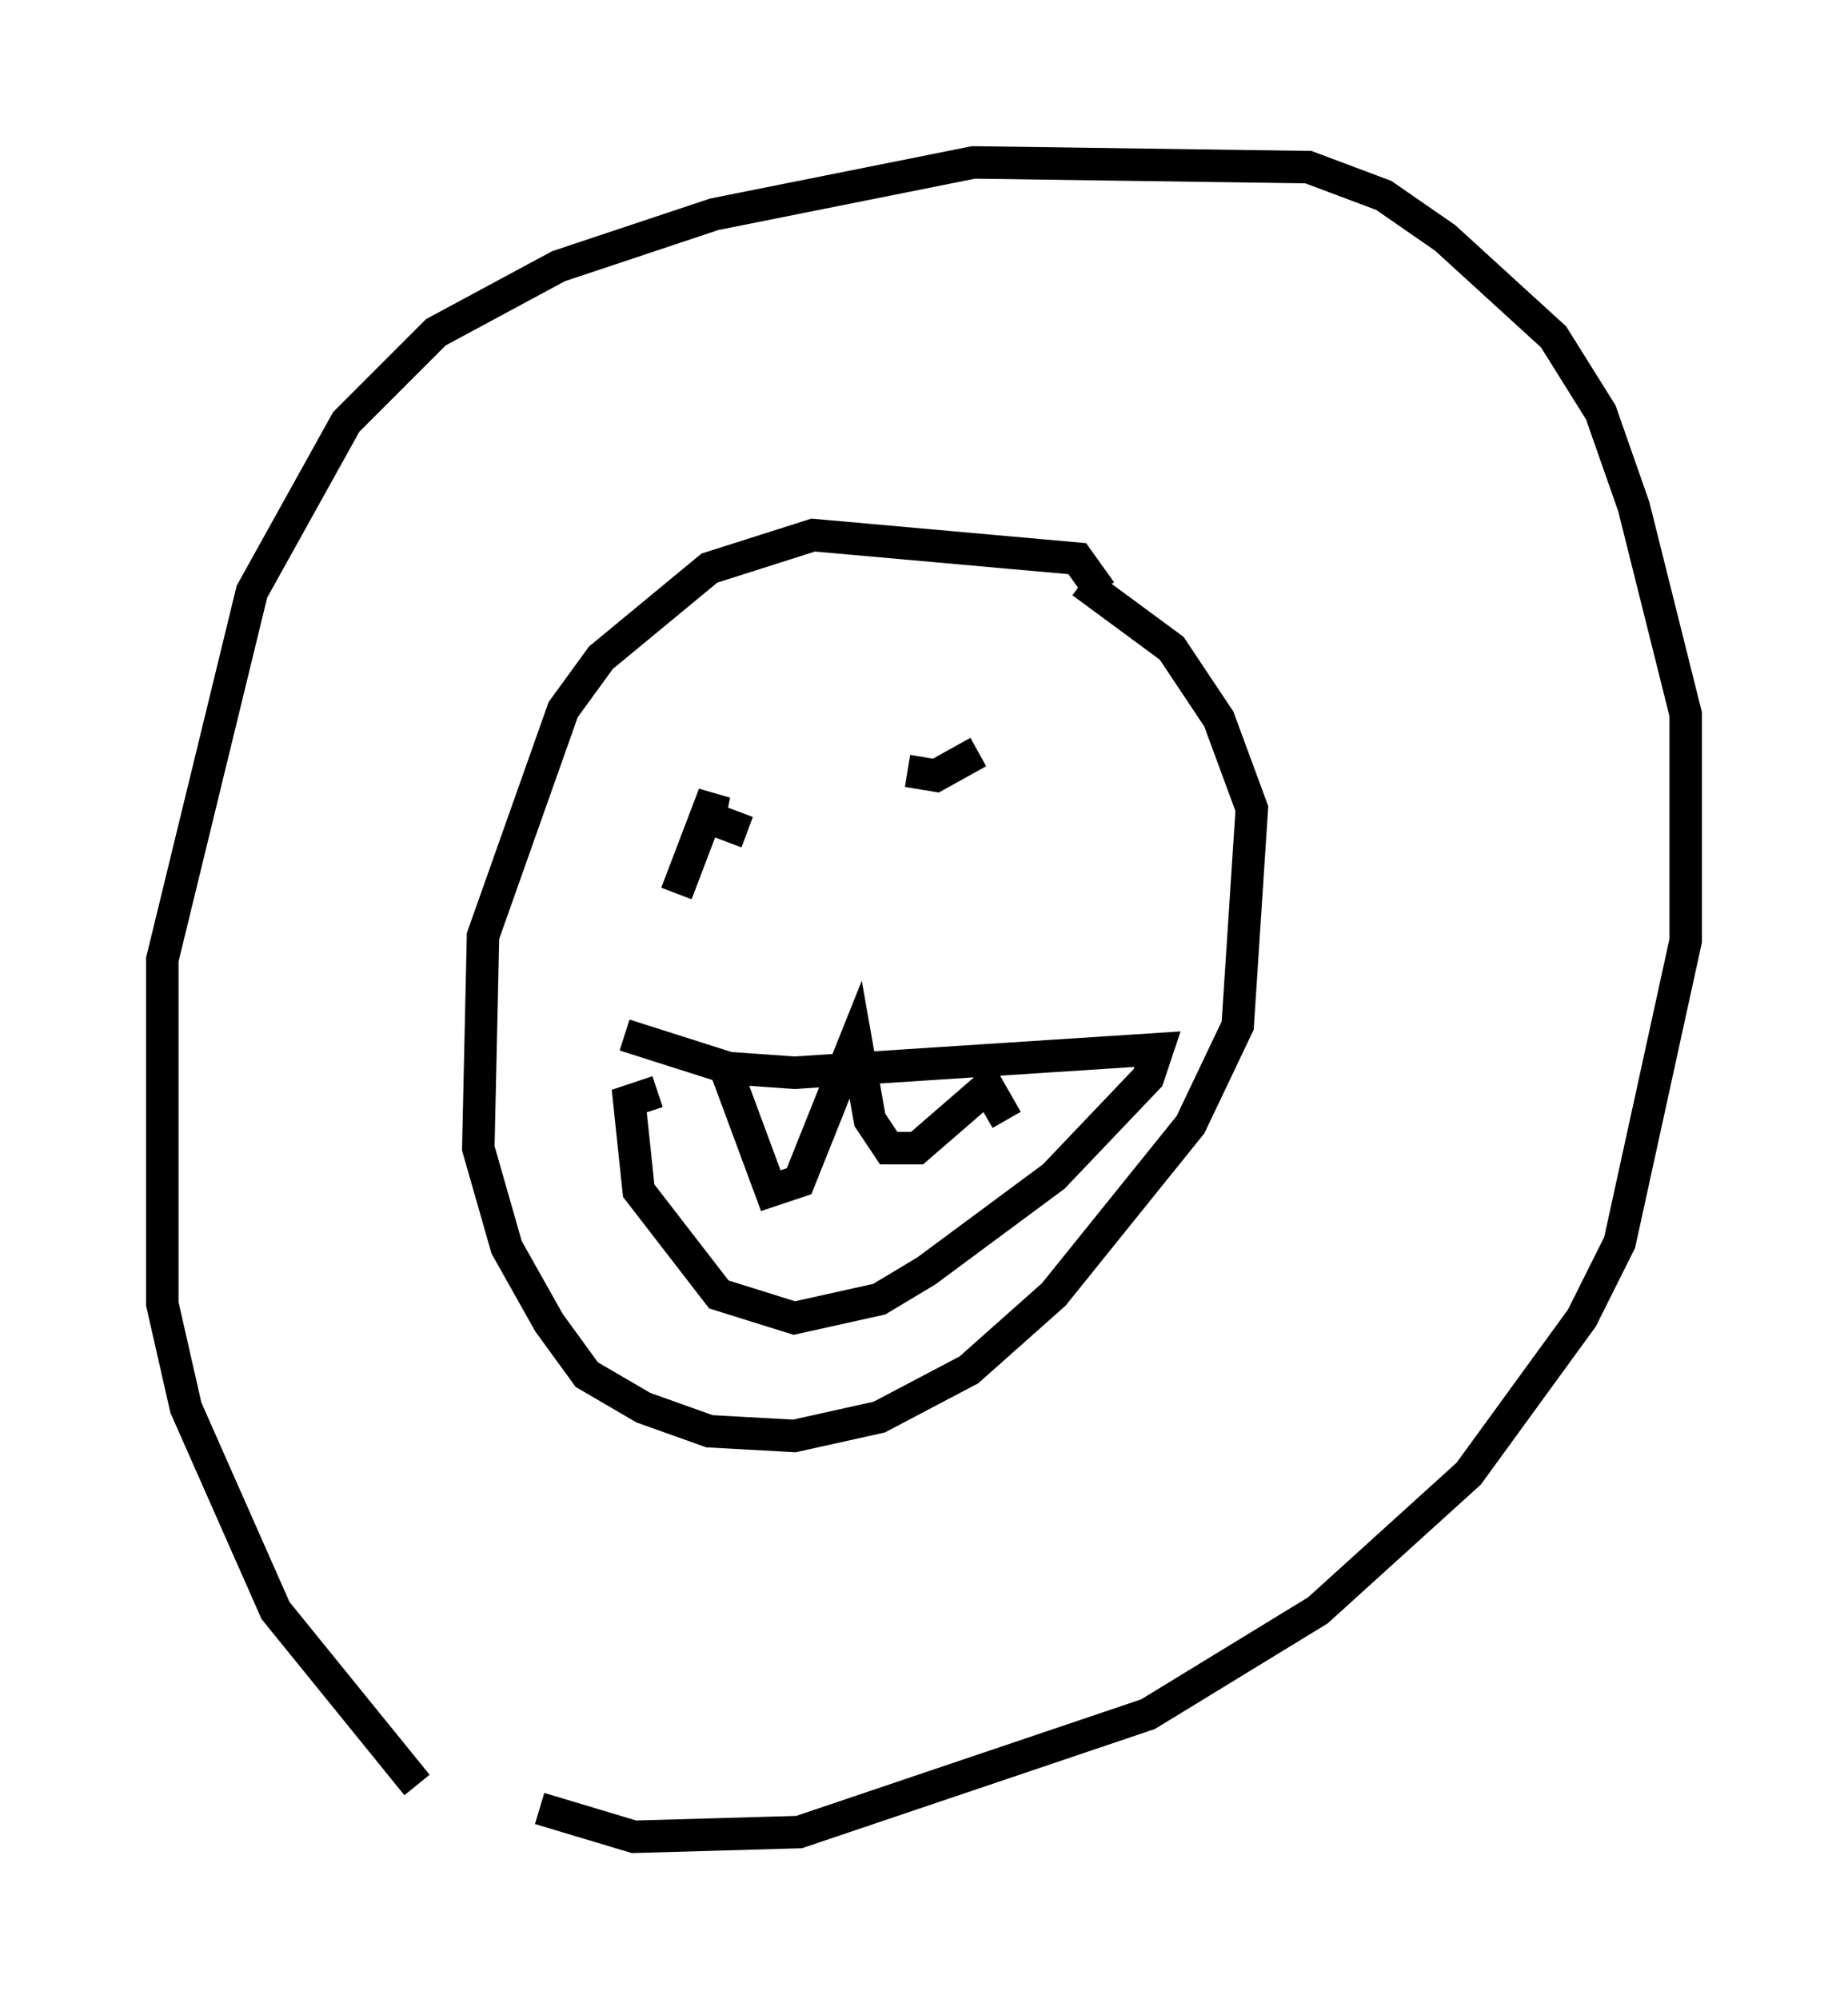 <?xml version="1.0" encoding="utf-8" ?>
<svg baseProfile="full" height="61.564" version="1.1" width="56.916" xmlns="http://www.w3.org/2000/svg" xmlns:ev="http://www.w3.org/2001/xml-events" xmlns:xlink="http://www.w3.org/1999/xlink"><defs /><rect fill="white" height="61.564" width="56.916" x="0" y="0" /><path d="M10.955, 52.788 m5.665, 2.905 l2.905, 0.872 5.084, -0.145 l10.749, -3.631 5.229, -3.196 l4.648, -4.212 3.486, -4.793 l1.162, -2.324 2.034, -9.296 l0.0, -6.972 -1.598, -6.391 l-1.017, -2.905 -1.453, -2.324 l-3.341, -3.05 -1.888, -1.307 l-2.324, -0.872 -10.313, -0.145 l-7.989, 1.598 -4.793, 1.598 l-3.777, 2.034 -2.76, 2.76 l-2.905, 5.229 -2.76, 11.33 l0.0, 10.603 0.726, 3.196 l2.76, 6.246 4.358, 5.374 m21.061, -36.749 l-0.726, -1.017 -8.134, -0.726 l-3.196, 1.017 -3.341, 2.76 l-1.162, 1.598 -2.469, 6.972 l-0.145, 6.536 0.872, 3.05 l1.307, 2.324 1.162, 1.598 l1.743, 1.017 2.034, 0.726 l2.615, 0.145 2.615, -0.581 l2.76, -1.453 2.615, -2.324 l4.212, -5.229 1.453, -3.05 l0.436, -6.682 -1.017, -2.76 l-1.453, -2.179 -2.76, -2.034 m-11.911, 8.134 l0.0, 0.0 m9.006, 0.581 l0.0, 0.0 m-9.587, 0.872 l1.162, -3.05 -0.145, 0.726 l1.162, 0.436 m4.939, -1.888 l0.872, 0.145 1.307, -0.726 m-10.894, 8.715 l3.196, 1.017 2.034, 0.145 l11.184, -0.726 -0.291, 0.872 l-2.905, 3.05 -3.922, 2.905 l-1.453, 0.872 -2.615, 0.581 l-2.324, -0.726 -2.469, -3.196 l-0.291, -2.76 0.872, -0.291 m2.034, -0.872 l1.453, 3.922 0.872, -0.291 l1.743, -4.358 0.436, 2.469 l0.581, 0.872 0.872, 0.0 l2.179, -1.888 0.581, 1.017 " fill="none" stroke="black" stroke-width="1" /></svg>